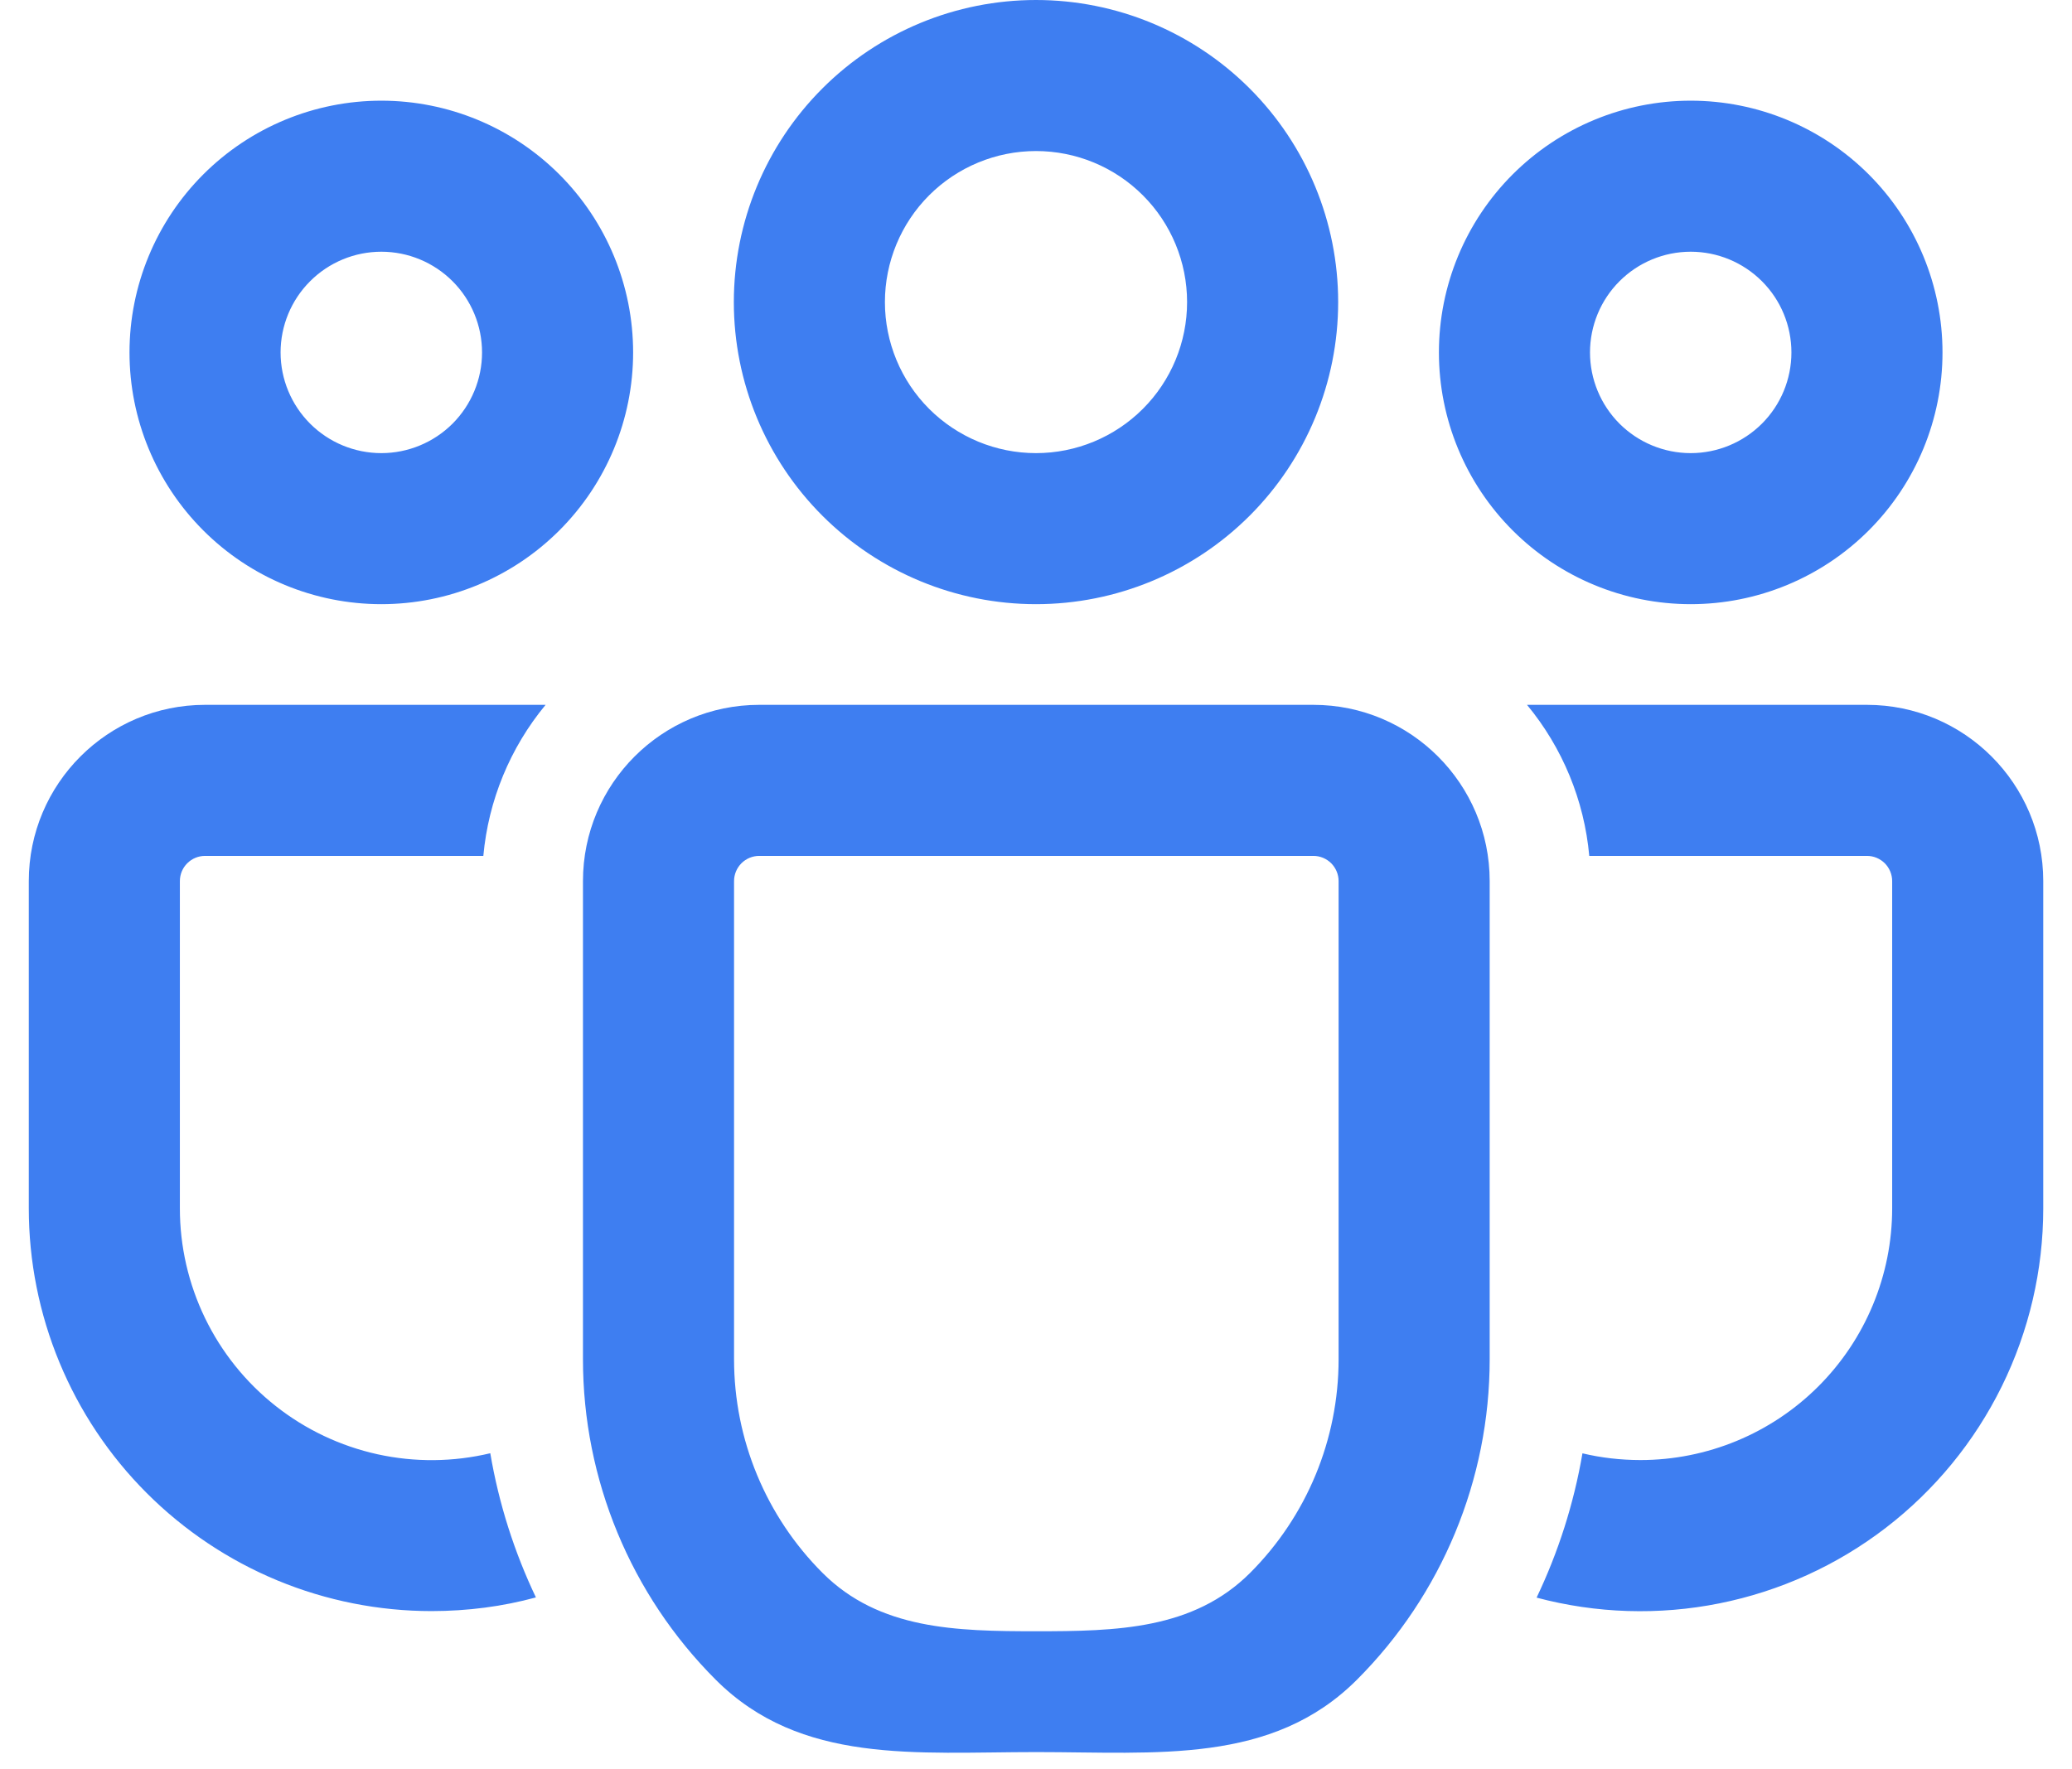 <svg width="48" height="41" viewBox="0 0 48 41" fill="none" xmlns="http://www.w3.org/2000/svg">
<path d="M30.426 16.333C32.68 16.333 34.51 18.163 34.51 20.417V31.498C34.51 34.283 33.403 36.954 31.434 38.924C29.464 40.894 26.793 40.6 24.007 40.6C21.222 40.6 18.551 40.894 16.581 38.924C14.611 36.954 13.505 34.283 13.505 31.498V20.417C13.505 18.163 15.332 16.333 17.588 16.333H30.426ZM30.426 19.833H17.588C17.434 19.833 17.285 19.895 17.176 20.004C17.067 20.114 17.005 20.262 17.005 20.417V31.498C17.005 33.355 17.743 35.136 19.056 36.449C20.369 37.762 22.15 37.8 24.007 37.8C25.864 37.8 27.645 37.762 28.959 36.449C30.272 35.136 31.01 33.355 31.01 31.498V20.417C31.01 20.262 30.948 20.114 30.839 20.004C30.729 19.895 30.581 19.833 30.426 19.833ZM4.75 16.333H12.639C11.816 17.328 11.314 18.548 11.197 19.833H4.75C4.596 19.833 4.447 19.895 4.338 20.004C4.228 20.114 4.167 20.262 4.167 20.417V27.998C4.166 28.88 4.366 29.75 4.75 30.544C5.134 31.337 5.694 32.034 6.386 32.58C7.078 33.127 7.885 33.509 8.746 33.699C9.608 33.888 10.501 33.88 11.358 33.675C11.557 34.851 11.918 35.973 12.415 37.016C11.644 37.226 10.839 37.332 10 37.333C8.774 37.333 7.561 37.092 6.428 36.623C5.296 36.154 4.267 35.466 3.4 34.599C2.533 33.732 1.846 32.703 1.377 31.57C0.908 30.438 0.667 29.224 0.667 27.998V20.417C0.667 18.163 2.496 16.333 4.75 16.333ZM35.375 16.333H43.25C45.504 16.333 47.334 18.163 47.334 20.417V28C47.334 29.431 47.005 30.842 46.373 32.126C45.741 33.409 44.822 34.53 43.688 35.402C42.554 36.274 41.234 36.873 39.831 37.154C38.428 37.435 36.98 37.389 35.597 37.021C36.096 35.975 36.458 34.853 36.659 33.677C37.09 33.78 37.537 33.832 38 33.833C39.547 33.833 41.031 33.219 42.125 32.125C43.219 31.031 43.834 29.547 43.834 28V20.417C43.834 20.262 43.772 20.114 43.663 20.004C43.553 19.895 43.405 19.833 43.25 19.833H36.817C36.701 18.548 36.198 17.328 35.375 16.333ZM24 0C25.857 0 27.637 0.737 28.95 2.05C30.263 3.363 31 5.143 31 7C31 8.857 30.263 10.637 28.95 11.95C27.637 13.262 25.857 14 24 14C22.144 14 20.363 13.262 19.051 11.95C17.738 10.637 17 8.857 17 7C17 5.143 17.738 3.363 19.051 2.05C20.363 0.737 22.144 0 24 0ZM39.167 2.333C40.714 2.333 42.198 2.948 43.292 4.042C44.386 5.136 45 6.62 45 8.167C45 9.714 44.386 11.197 43.292 12.291C42.198 13.385 40.714 14 39.167 14C37.62 14 36.136 13.385 35.042 12.291C33.948 11.197 33.334 9.714 33.334 8.167C33.334 6.62 33.948 5.136 35.042 4.042C36.136 2.948 37.62 2.333 39.167 2.333ZM8.834 2.333C10.381 2.333 11.864 2.948 12.958 4.042C14.052 5.136 14.667 6.62 14.667 8.167C14.667 9.714 14.052 11.197 12.958 12.291C11.864 13.385 10.381 14 8.834 14C7.287 14 5.803 13.385 4.709 12.291C3.615 11.197 3 9.714 3 8.167C3 6.62 3.615 5.136 4.709 4.042C5.803 2.948 7.287 2.333 8.834 2.333ZM24 3.5C23.072 3.5 22.182 3.869 21.525 4.525C20.869 5.181 20.5 6.072 20.5 7C20.5 7.928 20.869 8.819 21.525 9.475C22.182 10.131 23.072 10.5 24 10.5C24.929 10.5 25.819 10.131 26.475 9.475C27.132 8.819 27.5 7.928 27.5 7C27.5 6.072 27.132 5.181 26.475 4.525C25.819 3.869 24.929 3.5 24 3.5ZM39.167 5.833C38.548 5.833 37.955 6.079 37.517 6.517C37.08 6.954 36.834 7.548 36.834 8.167C36.834 8.786 37.08 9.379 37.517 9.817C37.955 10.254 38.548 10.5 39.167 10.5C39.786 10.5 40.379 10.254 40.817 9.817C41.255 9.379 41.5 8.786 41.5 8.167C41.5 7.548 41.255 6.954 40.817 6.517C40.379 6.079 39.786 5.833 39.167 5.833ZM8.834 5.833C8.215 5.833 7.621 6.079 7.184 6.517C6.746 6.954 6.5 7.548 6.5 8.167C6.5 8.786 6.746 9.379 7.184 9.817C7.621 10.254 8.215 10.5 8.834 10.5C9.453 10.5 10.046 10.254 10.484 9.817C10.921 9.379 11.167 8.786 11.167 8.167C11.167 7.548 10.921 6.954 10.484 6.517C10.046 6.079 9.453 5.833 8.834 5.833Z" fill="#3E7EF1"/>
</svg>
